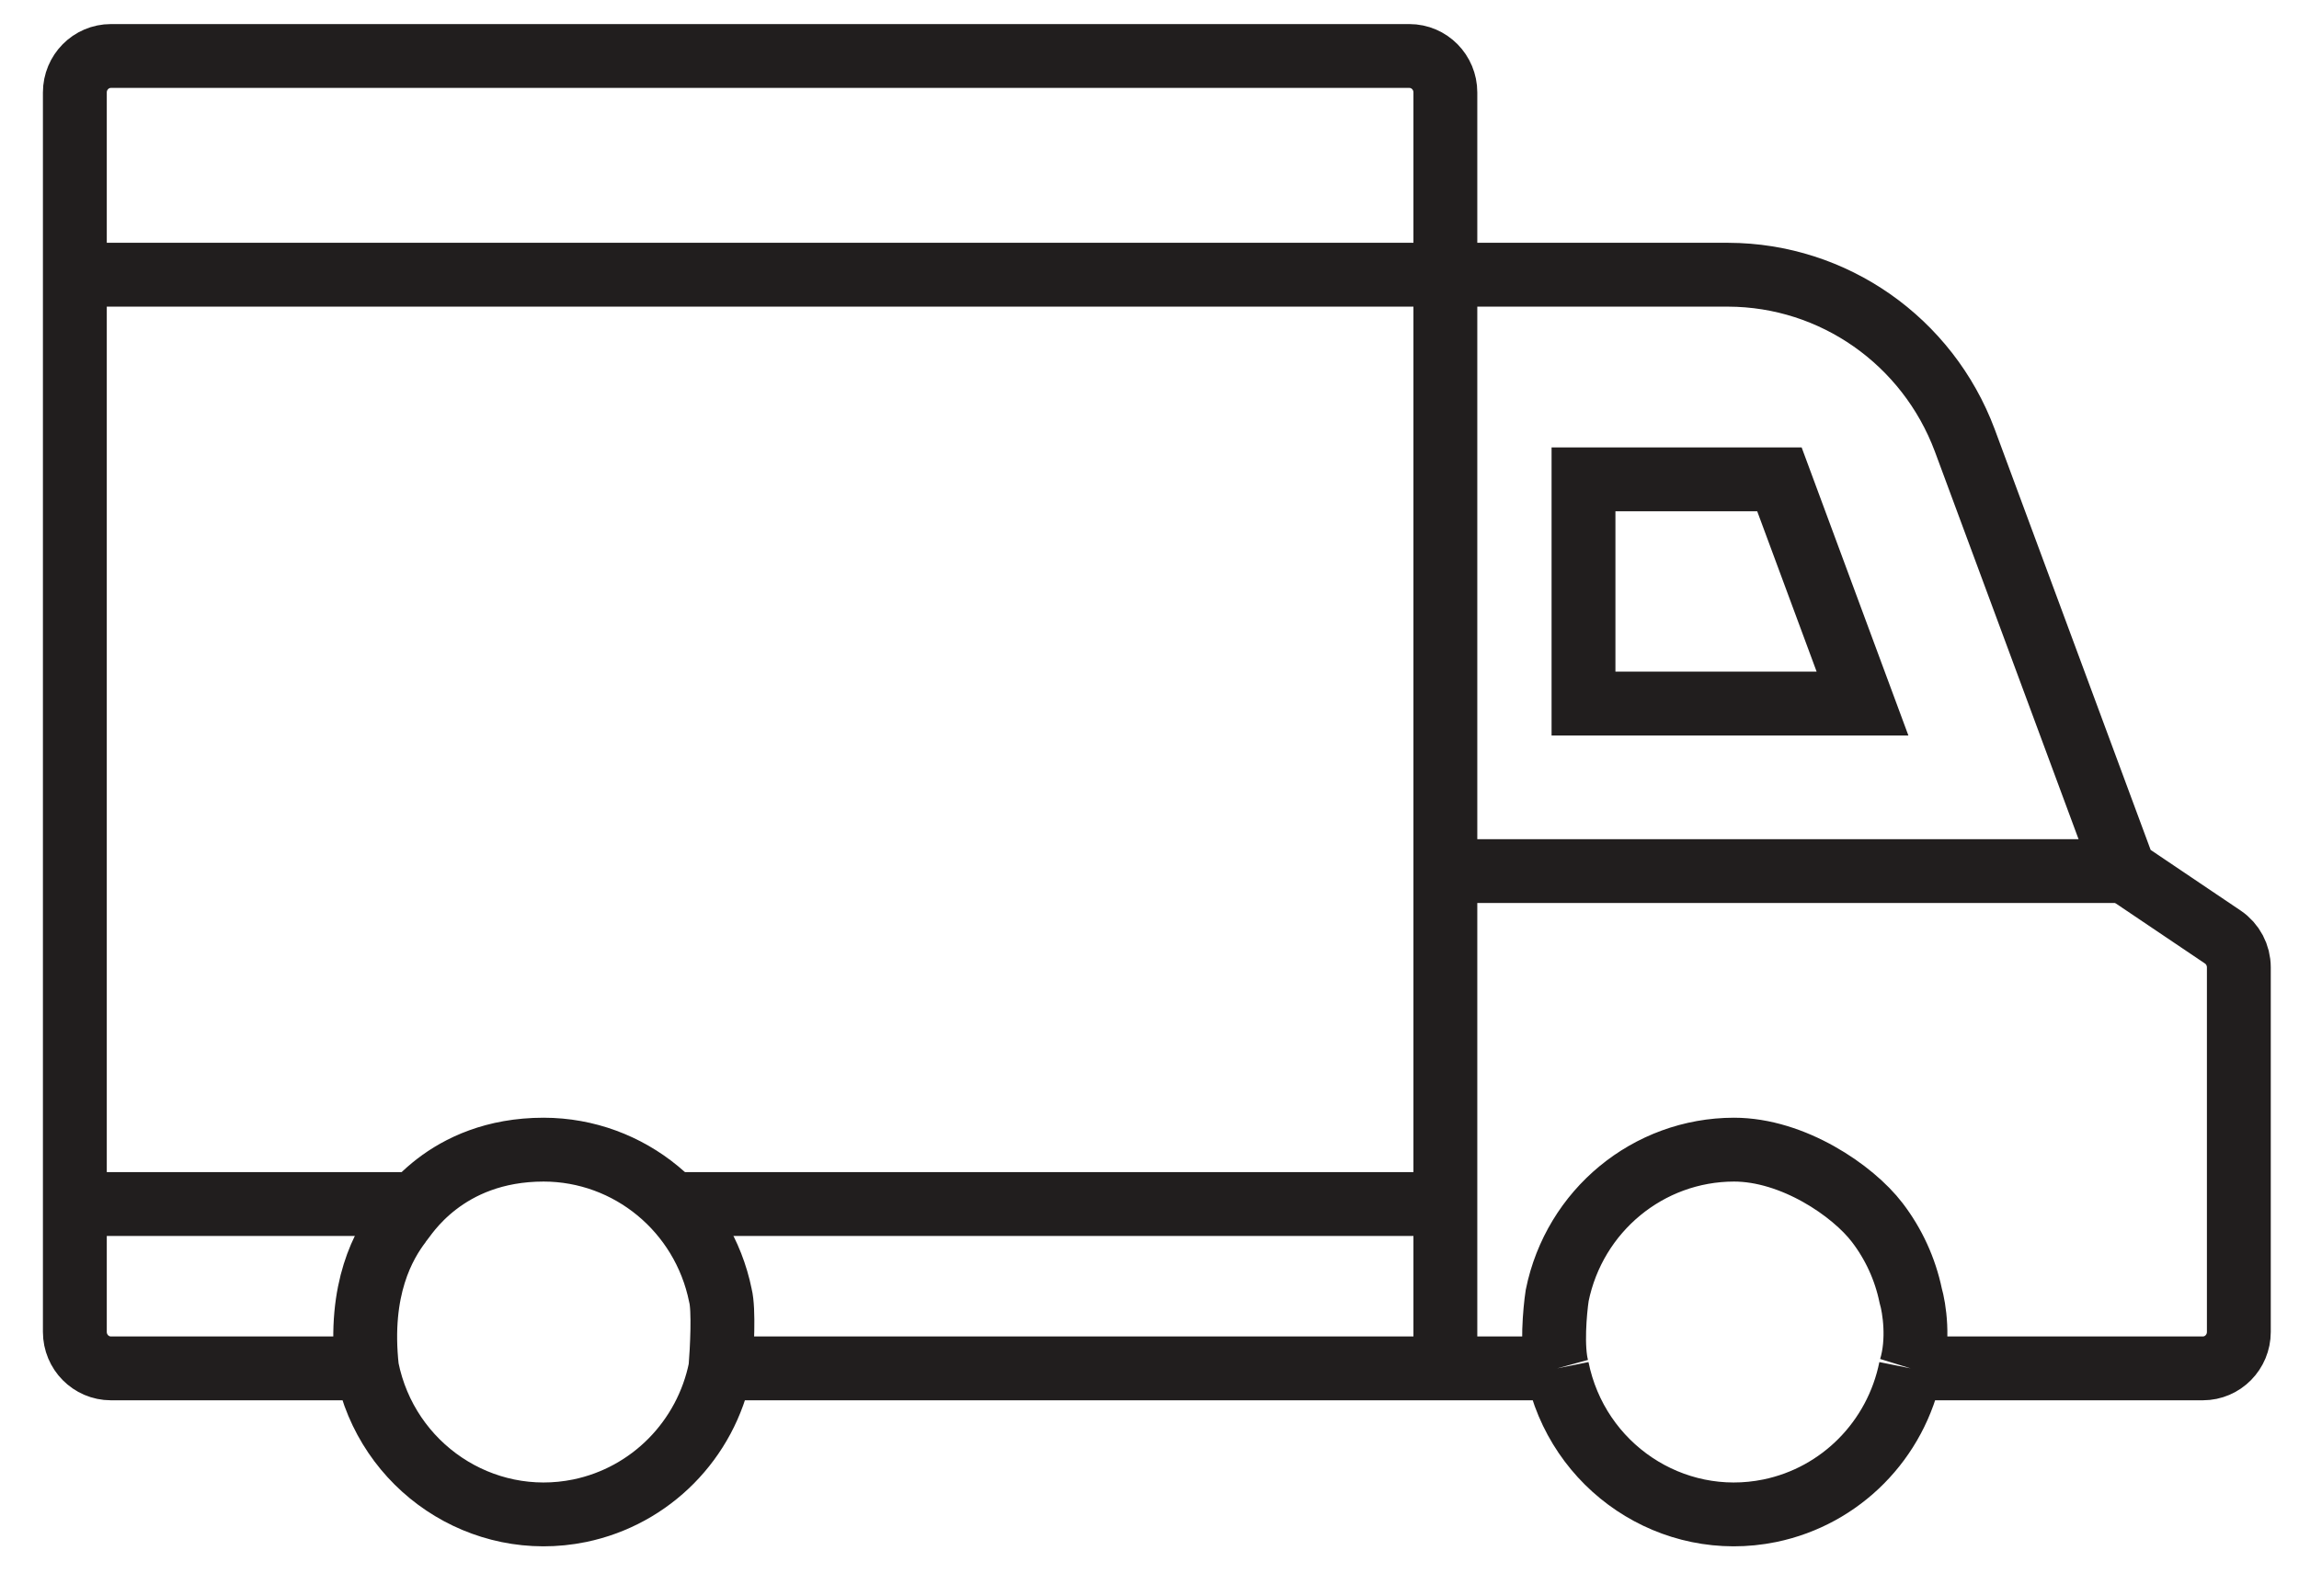 <svg width="36" height="25" viewBox="0 0 36 25" fill="none" xmlns="http://www.w3.org/2000/svg">
<path d="M22.648 13.644H33.267M24.796 11.02V7.508H27.864L29.165 11.02H24.796Z" stroke="#211E1E"/>
<path d="M22.633 4.303H27.064C28.71 4.308 30.183 5.339 30.766 6.896L33.264 13.637L34.807 14.677C34.964 14.783 35.058 14.961 35.058 15.152V20.862C35.058 21.177 34.806 21.433 34.494 21.433H29.919M22.633 4.303V1.448C22.633 1.133 22.381 0.877 22.069 0.877H1.737C1.425 0.877 1.172 1.133 1.172 1.448V20.862C1.172 21.177 1.425 21.433 1.737 21.433H5.747M22.633 4.303H1.172M22.633 4.303V21.433M5.747 21.433C6.057 22.978 7.547 23.976 9.076 23.663C10.187 23.434 11.056 22.556 11.281 21.433M5.747 21.433C5.608 20.18 6.013 19.485 6.27 19.149C6.34 19.071 6.96 18.007 8.514 18.007C9.855 18.009 11.011 18.962 11.281 20.291C11.338 20.511 11.305 21.144 11.281 21.433M11.281 21.433H24.384M24.384 21.433C24.695 22.978 26.185 23.976 27.713 23.663C28.825 23.434 29.693 22.556 29.919 21.433M24.384 21.433C24.296 21.113 24.347 20.538 24.384 20.291C24.654 18.962 25.81 18.009 27.152 18.007C28.075 18.007 29.013 18.647 29.396 19.149C29.653 19.485 29.832 19.875 29.919 20.291C29.976 20.487 30.055 20.991 29.919 21.433" stroke="#211E1E"/>
<path d="M22.625 18.859H10.59" stroke="#211E1E"/>
<path d="M6.458 18.859H1.172" stroke="#211E1E"/>
</svg>
